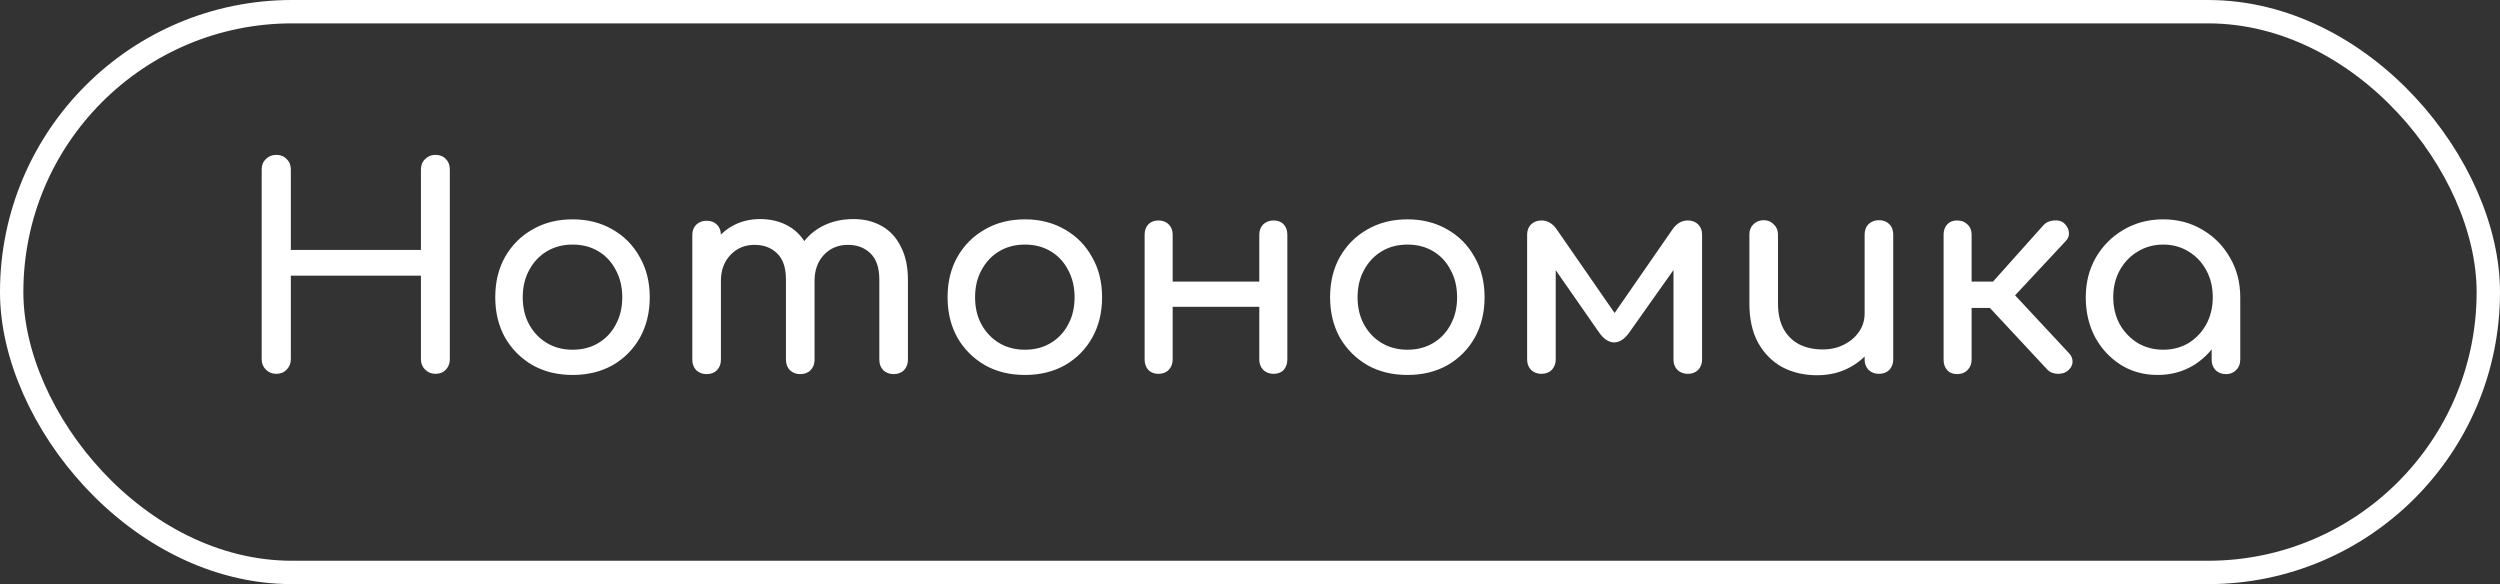 <svg width="107" height="25" viewBox="0 0 107 25" fill="none" xmlns="http://www.w3.org/2000/svg">
<rect x="0" y="0" width="107" height="25" fill="#333333" stroke="none"/>
<rect x="0.5" y="0.5" width="106" height="24" rx="12" stroke="white"/>
<path d="M11.824 16C11.648 16 11.5 15.94 11.38 15.82C11.26 15.7 11.2 15.552 11.2 15.376V7.252C11.2 7.068 11.26 6.92 11.38 6.808C11.5 6.688 11.648 6.628 11.824 6.628C12.008 6.628 12.156 6.688 12.268 6.808C12.388 6.92 12.448 7.068 12.448 7.252V10.696H18.016V7.252C18.016 7.068 18.076 6.92 18.196 6.808C18.316 6.688 18.464 6.628 18.64 6.628C18.824 6.628 18.972 6.688 19.084 6.808C19.196 6.92 19.252 7.068 19.252 7.252V15.376C19.252 15.552 19.196 15.7 19.084 15.82C18.972 15.94 18.824 16 18.64 16C18.464 16 18.316 15.94 18.196 15.82C18.076 15.7 18.016 15.552 18.016 15.376V11.8H12.448V15.376C12.448 15.552 12.388 15.7 12.268 15.82C12.156 15.94 12.008 16 11.824 16ZM24.509 16.048C23.861 16.048 23.289 15.908 22.793 15.628C22.297 15.34 21.905 14.948 21.617 14.452C21.337 13.948 21.197 13.372 21.197 12.724C21.197 12.068 21.337 11.492 21.617 10.996C21.905 10.492 22.297 10.1 22.793 9.82C23.289 9.532 23.861 9.388 24.509 9.388C25.149 9.388 25.717 9.532 26.213 9.82C26.709 10.1 27.097 10.492 27.377 10.996C27.665 11.492 27.809 12.068 27.809 12.724C27.809 13.372 27.669 13.948 27.389 14.452C27.109 14.948 26.721 15.34 26.225 15.628C25.729 15.908 25.157 16.048 24.509 16.048ZM24.509 14.968C24.925 14.968 25.293 14.872 25.613 14.68C25.933 14.488 26.181 14.224 26.357 13.888C26.541 13.552 26.633 13.164 26.633 12.724C26.633 12.284 26.541 11.896 26.357 11.56C26.181 11.216 25.933 10.948 25.613 10.756C25.293 10.564 24.925 10.468 24.509 10.468C24.093 10.468 23.725 10.564 23.405 10.756C23.085 10.948 22.833 11.216 22.649 11.56C22.465 11.896 22.373 12.284 22.373 12.724C22.373 13.164 22.465 13.552 22.649 13.888C22.833 14.224 23.085 14.488 23.405 14.68C23.725 14.872 24.093 14.968 24.509 14.968ZM38.247 16.012C38.071 16.012 37.923 15.956 37.803 15.844C37.691 15.724 37.635 15.576 37.635 15.4V11.968C37.635 11.464 37.511 11.092 37.263 10.852C37.015 10.604 36.691 10.48 36.291 10.48C35.875 10.48 35.531 10.624 35.259 10.912C34.995 11.2 34.863 11.568 34.863 12.016H33.867C33.867 11.496 33.979 11.04 34.203 10.648C34.427 10.248 34.739 9.936 35.139 9.712C35.547 9.488 36.011 9.376 36.531 9.376C36.987 9.376 37.391 9.476 37.743 9.676C38.095 9.876 38.367 10.172 38.559 10.564C38.759 10.948 38.859 11.416 38.859 11.968V15.4C38.859 15.576 38.803 15.724 38.691 15.844C38.579 15.956 38.431 16.012 38.247 16.012ZM30.243 16.012C30.067 16.012 29.919 15.956 29.799 15.844C29.687 15.724 29.631 15.576 29.631 15.4V10.06C29.631 9.876 29.687 9.728 29.799 9.616C29.919 9.504 30.067 9.448 30.243 9.448C30.427 9.448 30.575 9.504 30.687 9.616C30.799 9.728 30.855 9.876 30.855 10.06V15.4C30.855 15.576 30.799 15.724 30.687 15.844C30.575 15.956 30.427 16.012 30.243 16.012ZM34.251 16.012C34.075 16.012 33.927 15.956 33.807 15.844C33.695 15.724 33.639 15.576 33.639 15.4V11.968C33.639 11.464 33.515 11.092 33.267 10.852C33.019 10.604 32.695 10.48 32.295 10.48C31.879 10.48 31.535 10.624 31.263 10.912C30.991 11.2 30.855 11.568 30.855 12.016H30.099C30.099 11.496 30.203 11.04 30.411 10.648C30.619 10.248 30.907 9.936 31.275 9.712C31.643 9.488 32.063 9.376 32.535 9.376C32.991 9.376 33.395 9.476 33.747 9.676C34.099 9.876 34.371 10.172 34.563 10.564C34.763 10.948 34.863 11.416 34.863 11.968V15.4C34.863 15.576 34.807 15.724 34.695 15.844C34.583 15.956 34.435 16.012 34.251 16.012ZM43.868 16.048C43.221 16.048 42.648 15.908 42.153 15.628C41.657 15.34 41.264 14.948 40.977 14.452C40.697 13.948 40.556 13.372 40.556 12.724C40.556 12.068 40.697 11.492 40.977 10.996C41.264 10.492 41.657 10.1 42.153 9.82C42.648 9.532 43.221 9.388 43.868 9.388C44.508 9.388 45.077 9.532 45.572 9.82C46.069 10.1 46.456 10.492 46.736 10.996C47.025 11.492 47.169 12.068 47.169 12.724C47.169 13.372 47.029 13.948 46.748 14.452C46.468 14.948 46.081 15.34 45.584 15.628C45.089 15.908 44.517 16.048 43.868 16.048ZM43.868 14.968C44.285 14.968 44.653 14.872 44.972 14.68C45.292 14.488 45.541 14.224 45.717 13.888C45.901 13.552 45.992 13.164 45.992 12.724C45.992 12.284 45.901 11.896 45.717 11.56C45.541 11.216 45.292 10.948 44.972 10.756C44.653 10.564 44.285 10.468 43.868 10.468C43.453 10.468 43.084 10.564 42.764 10.756C42.444 10.948 42.193 11.216 42.008 11.56C41.825 11.896 41.733 12.284 41.733 12.724C41.733 13.164 41.825 13.552 42.008 13.888C42.193 14.224 42.444 14.488 42.764 14.68C43.084 14.872 43.453 14.968 43.868 14.968ZM54.51 16C54.334 16 54.186 15.944 54.066 15.832C53.954 15.712 53.898 15.564 53.898 15.388V10.048C53.898 9.864 53.954 9.716 54.066 9.604C54.186 9.492 54.334 9.436 54.51 9.436C54.694 9.436 54.838 9.492 54.942 9.604C55.046 9.716 55.098 9.864 55.098 10.048V15.388C55.098 15.564 55.046 15.712 54.942 15.832C54.838 15.944 54.694 16 54.51 16ZM49.578 16C49.402 16 49.258 15.944 49.146 15.832C49.042 15.712 48.99 15.564 48.99 15.388V10.048C48.99 9.864 49.042 9.716 49.146 9.604C49.258 9.492 49.402 9.436 49.578 9.436C49.762 9.436 49.91 9.492 50.022 9.604C50.134 9.716 50.19 9.864 50.19 10.048V15.388C50.19 15.564 50.134 15.712 50.022 15.832C49.91 15.944 49.762 16 49.578 16ZM50.034 13.132V12.052H54.246V13.132H50.034ZM60.24 16.048C59.592 16.048 59.02 15.908 58.524 15.628C58.028 15.34 57.636 14.948 57.348 14.452C57.068 13.948 56.928 13.372 56.928 12.724C56.928 12.068 57.068 11.492 57.348 10.996C57.636 10.492 58.028 10.1 58.524 9.82C59.02 9.532 59.592 9.388 60.24 9.388C60.88 9.388 61.448 9.532 61.944 9.82C62.44 10.1 62.828 10.492 63.108 10.996C63.396 11.492 63.54 12.068 63.54 12.724C63.54 13.372 63.4 13.948 63.12 14.452C62.84 14.948 62.452 15.34 61.956 15.628C61.46 15.908 60.888 16.048 60.24 16.048ZM60.24 14.968C60.656 14.968 61.024 14.872 61.344 14.68C61.664 14.488 61.912 14.224 62.088 13.888C62.272 13.552 62.364 13.164 62.364 12.724C62.364 12.284 62.272 11.896 62.088 11.56C61.912 11.216 61.664 10.948 61.344 10.756C61.024 10.564 60.656 10.468 60.24 10.468C59.824 10.468 59.456 10.564 59.136 10.756C58.816 10.948 58.564 11.216 58.38 11.56C58.196 11.896 58.104 12.284 58.104 12.724C58.104 13.164 58.196 13.552 58.38 13.888C58.564 14.224 58.816 14.488 59.136 14.68C59.456 14.872 59.824 14.968 60.24 14.968ZM65.973 16C65.797 16 65.649 15.944 65.529 15.832C65.417 15.712 65.361 15.564 65.361 15.388V10.048C65.361 9.864 65.417 9.716 65.529 9.604C65.649 9.492 65.797 9.436 65.973 9.436C66.229 9.436 66.445 9.56 66.621 9.808L69.105 13.396L71.589 9.808C71.765 9.56 71.981 9.436 72.237 9.436C72.421 9.436 72.569 9.492 72.681 9.604C72.793 9.716 72.849 9.864 72.849 10.048V15.388C72.849 15.564 72.793 15.712 72.681 15.832C72.569 15.944 72.421 16 72.237 16C72.061 16 71.913 15.944 71.793 15.832C71.681 15.712 71.625 15.564 71.625 15.388V11.02L71.937 11.116L69.729 14.236C69.529 14.516 69.313 14.656 69.081 14.656C68.849 14.648 68.637 14.508 68.445 14.236L66.273 11.116L66.585 11.02V15.388C66.585 15.564 66.529 15.712 66.417 15.832C66.305 15.944 66.157 16 65.973 16ZM77.766 16.06C77.214 16.06 76.718 15.944 76.278 15.712C75.846 15.472 75.502 15.124 75.246 14.668C74.998 14.212 74.874 13.652 74.874 12.988V10.036C74.874 9.86 74.93 9.716 75.042 9.604C75.162 9.484 75.31 9.424 75.486 9.424C75.662 9.424 75.806 9.484 75.918 9.604C76.038 9.716 76.098 9.86 76.098 10.036V12.988C76.098 13.436 76.182 13.808 76.35 14.104C76.518 14.392 76.746 14.608 77.034 14.752C77.322 14.888 77.646 14.956 78.006 14.956C78.35 14.956 78.654 14.888 78.918 14.752C79.19 14.616 79.406 14.432 79.566 14.2C79.726 13.968 79.806 13.708 79.806 13.42H80.562C80.562 13.916 80.438 14.364 80.19 14.764C79.95 15.164 79.618 15.48 79.194 15.712C78.778 15.944 78.302 16.06 77.766 16.06ZM80.418 16C80.242 16 80.094 15.944 79.974 15.832C79.862 15.712 79.806 15.564 79.806 15.388V10.036C79.806 9.852 79.862 9.704 79.974 9.592C80.094 9.48 80.242 9.424 80.418 9.424C80.602 9.424 80.75 9.48 80.862 9.592C80.974 9.704 81.03 9.852 81.03 10.036V15.388C81.03 15.564 80.974 15.712 80.862 15.832C80.75 15.944 80.602 16 80.418 16ZM88.513 15.856C88.409 15.952 88.261 16 88.07 16C87.885 15.992 87.742 15.936 87.638 15.832L84.722 12.7L87.469 9.628C87.573 9.516 87.718 9.452 87.901 9.436C88.094 9.42 88.242 9.46 88.346 9.556C88.466 9.668 88.534 9.796 88.549 9.94C88.566 10.076 88.522 10.2 88.418 10.312L86.246 12.64L88.549 15.112C88.653 15.216 88.706 15.34 88.706 15.484C88.706 15.62 88.641 15.744 88.513 15.856ZM83.761 16.012C83.585 16.012 83.445 15.956 83.341 15.844C83.237 15.724 83.186 15.576 83.186 15.4V10.048C83.186 9.864 83.237 9.716 83.341 9.604C83.445 9.492 83.585 9.436 83.761 9.436C83.945 9.436 84.094 9.492 84.206 9.604C84.326 9.716 84.385 9.864 84.385 10.048V12.052H85.921V13.18H84.385V15.4C84.385 15.576 84.326 15.724 84.206 15.844C84.094 15.956 83.945 16.012 83.761 16.012ZM92.343 16.048C91.759 16.048 91.235 15.904 90.771 15.616C90.307 15.32 89.939 14.924 89.667 14.428C89.403 13.924 89.271 13.356 89.271 12.724C89.271 12.092 89.415 11.524 89.703 11.02C89.999 10.516 90.395 10.12 90.891 9.832C91.395 9.536 91.959 9.388 92.583 9.388C93.207 9.388 93.767 9.536 94.263 9.832C94.759 10.12 95.151 10.516 95.439 11.02C95.735 11.524 95.883 12.092 95.883 12.724H95.415C95.415 13.356 95.279 13.924 95.007 14.428C94.743 14.924 94.379 15.32 93.915 15.616C93.451 15.904 92.927 16.048 92.343 16.048ZM92.583 14.968C92.991 14.968 93.355 14.872 93.675 14.68C93.995 14.48 94.247 14.212 94.431 13.876C94.615 13.532 94.707 13.148 94.707 12.724C94.707 12.292 94.615 11.908 94.431 11.572C94.247 11.228 93.995 10.96 93.675 10.768C93.355 10.568 92.991 10.468 92.583 10.468C92.183 10.468 91.819 10.568 91.491 10.768C91.171 10.96 90.915 11.228 90.723 11.572C90.539 11.908 90.447 12.292 90.447 12.724C90.447 13.148 90.539 13.532 90.723 13.876C90.915 14.212 91.171 14.48 91.491 14.68C91.819 14.872 92.183 14.968 92.583 14.968ZM95.271 16.012C95.095 16.012 94.947 15.956 94.827 15.844C94.715 15.724 94.659 15.576 94.659 15.4V13.564L94.887 12.292L95.883 12.724V15.4C95.883 15.576 95.823 15.724 95.703 15.844C95.591 15.956 95.447 16.012 95.271 16.012Z" fill="white"/>
</svg>
